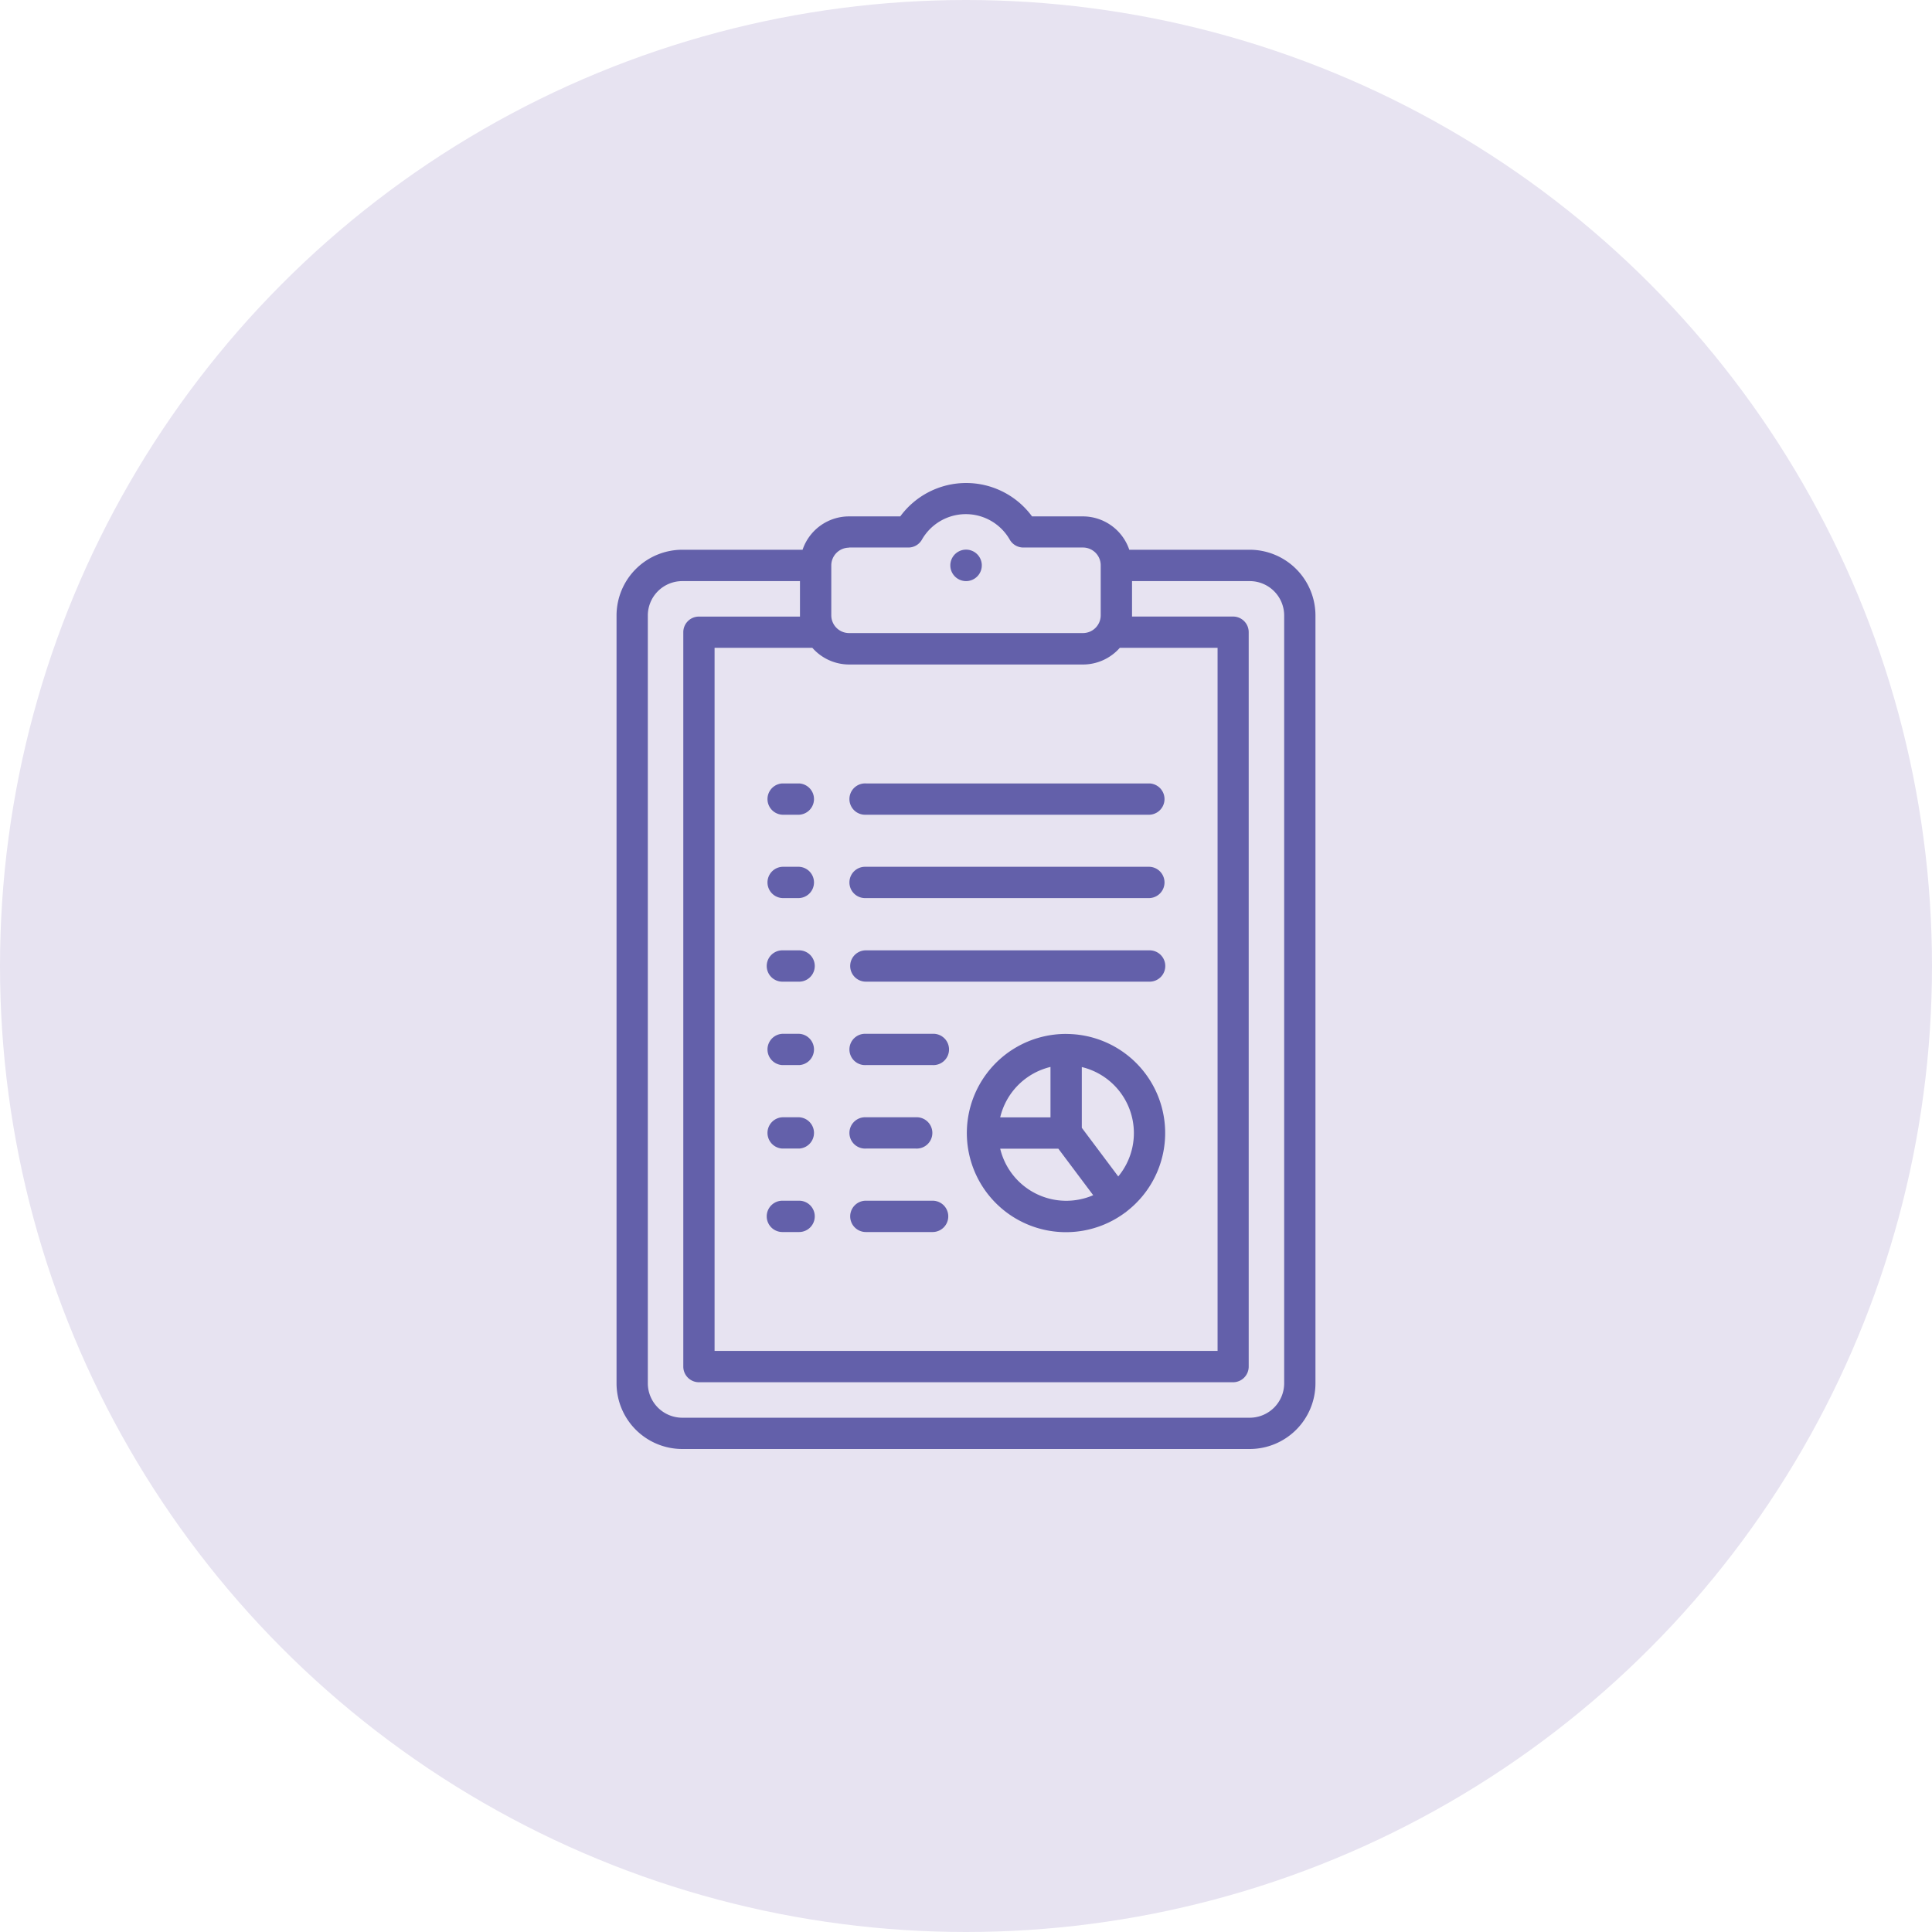 <svg id="Layer_1" data-name="Layer 1" xmlns="http://www.w3.org/2000/svg" viewBox="0 0 512 512"><defs><style>.cls-1{fill:#e7e3f1;}.cls-2{fill:#6360aa;}</style></defs><circle class="cls-1" cx="256" cy="256" r="256"/><path class="cls-2" d="M331.2,145.69H299.27A13,13,0,0,0,287,136.85h-13.5a21.65,21.65,0,0,0-34.92,0H225a13,13,0,0,0-12.31,8.84H180.8a17.44,17.44,0,0,0-17.41,17.42V366.58A17.43,17.43,0,0,0,180.8,384H331.2a17.43,17.43,0,0,0,17.41-17.42V163.11A17.44,17.44,0,0,0,331.2,145.69ZM225,176.1H287a13,13,0,0,0,9.76-4.42h25.91V358H189.37V171.68h25.91A13,13,0,0,0,225,176.1Zm0-31h15.72a4.12,4.12,0,0,0,3.58-2.06,13.4,13.4,0,0,1,23.31,0,4.15,4.15,0,0,0,3.59,2.06H287a4.71,4.71,0,0,1,4.7,4.7v13.27a4.71,4.71,0,0,1-4.7,4.7H225a4.71,4.71,0,0,1-4.7-4.7V149.84A4.71,4.71,0,0,1,225,145.14ZM340.32,366.58a9.14,9.14,0,0,1-9.12,9.13H180.8a9.14,9.14,0,0,1-9.12-9.13V163.11A9.13,9.13,0,0,1,180.8,154H212v9.12c0,.09,0,.18,0,.28H185.23a4.14,4.14,0,0,0-4.15,4.14V362.16a4.15,4.15,0,0,0,4.15,4.15H326.77a4.15,4.15,0,0,0,4.15-4.15V167.53a4.14,4.14,0,0,0-4.15-4.14H300c0-.1,0-.19,0-.28V154H331.2a9.13,9.13,0,0,1,9.12,9.12Z"/><path class="cls-2" d="M256,154a4.17,4.17,0,1,0-2.93-1.22A4.18,4.18,0,0,0,256,154Z"/><path class="cls-2" d="M229.46,215.91h75.2a4.15,4.15,0,0,0,0-8.29h-75.2a4.15,4.15,0,1,0,0,8.29Z"/><path class="cls-2" d="M229.46,260.15h75.2a4.15,4.15,0,0,0,0-8.3h-75.2a4.15,4.15,0,0,0,0,8.3Z"/><path class="cls-2" d="M229.46,304.38h13.27a4.15,4.15,0,1,0,0-8.29H229.46a4.15,4.15,0,1,0,0,8.29Z"/><path class="cls-2" d="M229.46,238h75.2a4.15,4.15,0,0,0,0-8.29h-75.2a4.15,4.15,0,1,0,0,8.29Z"/><path class="cls-2" d="M229.46,282.26h17.69a4.15,4.15,0,1,0,0-8.29H229.46a4.15,4.15,0,1,0,0,8.29Z"/><path class="cls-2" d="M229.46,326.5h17.69a4.15,4.15,0,0,0,0-8.3H229.46a4.15,4.15,0,1,0,0,8.3Z"/><path class="cls-2" d="M207.34,215.91h4.43a4.15,4.15,0,0,0,0-8.29h-4.43a4.15,4.15,0,0,0,0,8.29Z"/><path class="cls-2" d="M207.34,260.15h4.43a4.15,4.15,0,0,0,0-8.3h-4.43a4.15,4.15,0,0,0,0,8.3Z"/><path class="cls-2" d="M207.34,304.38h4.43a4.15,4.15,0,0,0,0-8.29h-4.43a4.15,4.15,0,0,0,0,8.29Z"/><path class="cls-2" d="M207.34,238h4.43a4.15,4.15,0,0,0,0-8.29h-4.43a4.15,4.15,0,0,0,0,8.29Z"/><path class="cls-2" d="M207.34,282.26h4.43a4.15,4.15,0,0,0,0-8.29h-4.43a4.15,4.15,0,0,0,0,8.29Z"/><path class="cls-2" d="M207.34,326.5h4.43a4.15,4.15,0,0,0,0-8.3h-4.43a4.15,4.15,0,0,0,0,8.3Z"/><path class="cls-2" d="M282.54,274a26.27,26.27,0,1,0,15.63,47.35l.13-.08a3.88,3.88,0,0,0,.31-.26,26.25,26.25,0,0,0-16.07-47Zm-4.15,8.78v13.34H265.06A18,18,0,0,1,278.39,282.75Zm-13.33,21.63h15.41l9.24,12.33a18,18,0,0,1-24.65-12.33Zm31.28,7.35-9.65-12.88v-16.1a18,18,0,0,1,9.65,29Z"/></svg>